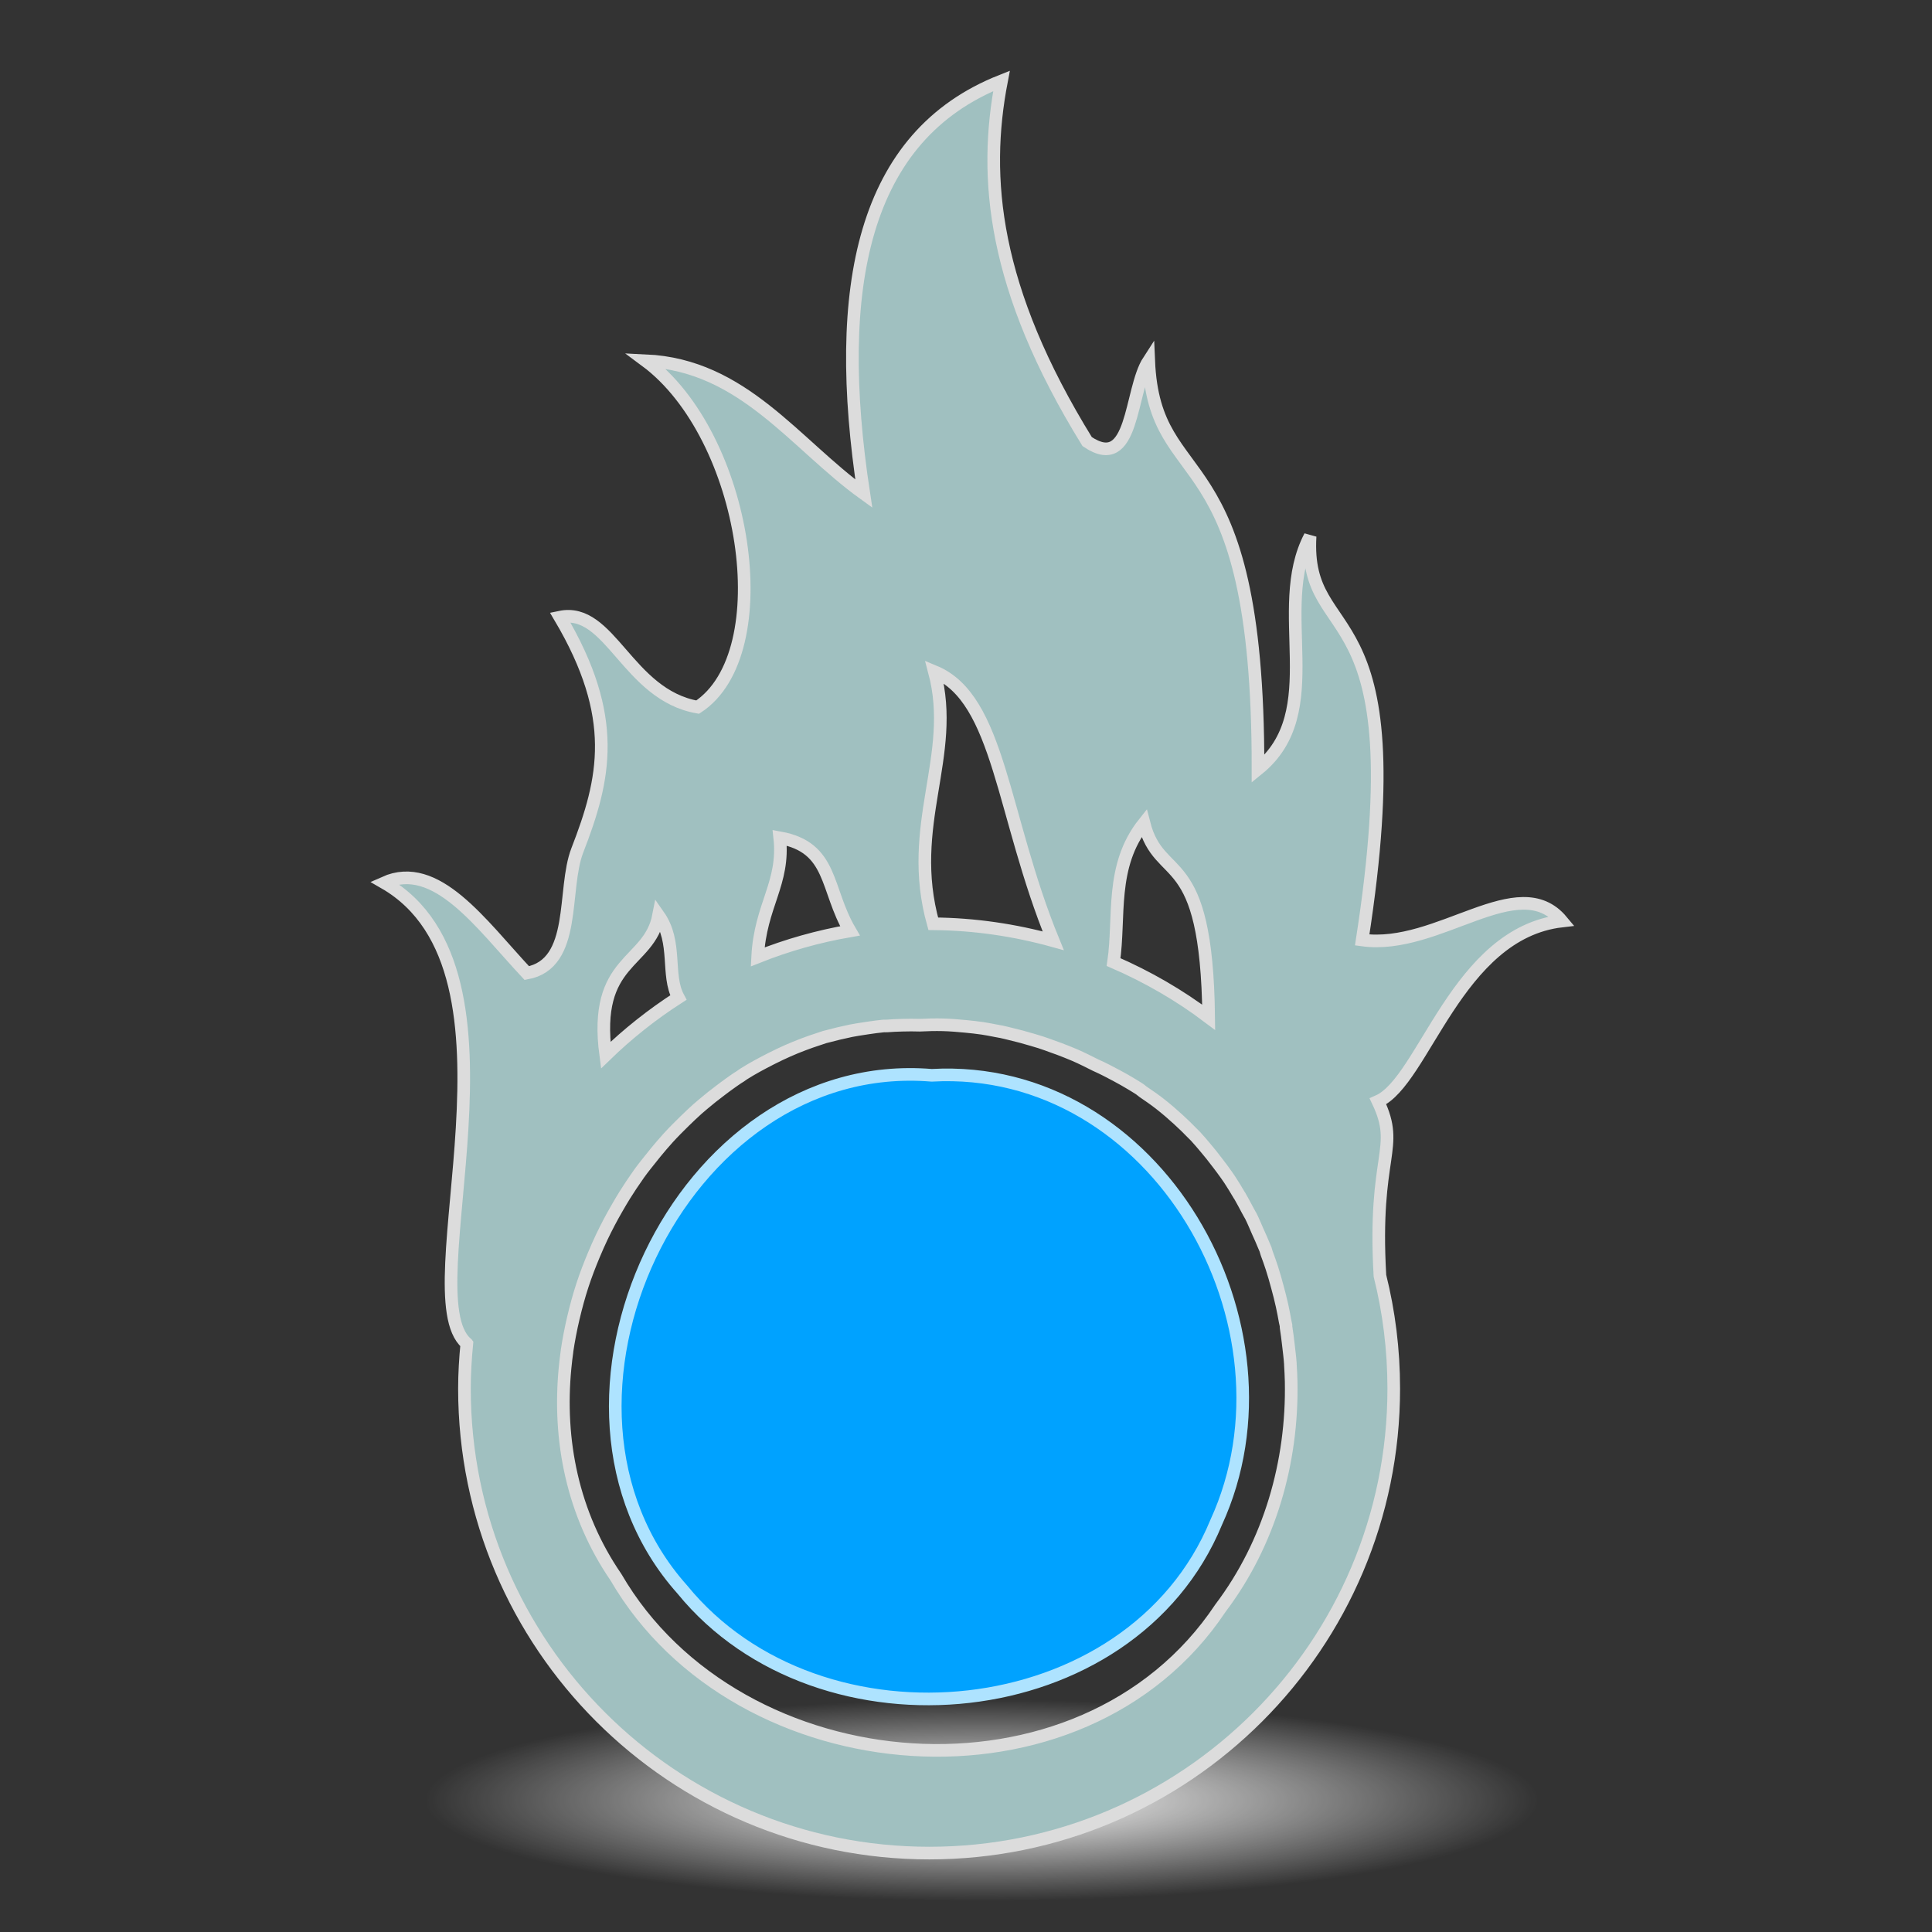 <?xml version="1.0" encoding="UTF-8" standalone="no"?>
<!-- Created with Inkscape (http://www.inkscape.org/) -->
<svg
   xmlns:dc="http://purl.org/dc/elements/1.1/"
   xmlns:cc="http://web.resource.org/cc/"
   xmlns:rdf="http://www.w3.org/1999/02/22-rdf-syntax-ns#"
   xmlns:svg="http://www.w3.org/2000/svg"
   xmlns="http://www.w3.org/2000/svg"
   xmlns:xlink="http://www.w3.org/1999/xlink"
   xmlns:sodipodi="http://sodipodi.sourceforge.net/DTD/sodipodi-0.dtd"
   xmlns:inkscape="http://www.inkscape.org/namespaces/inkscape"
   id="svg1923"
   sodipodi:version="0.32"
   inkscape:version="0.44.1"
   width="153"
   height="153"
   version="1.0">
  <rect width="100%" height="100%" fill="#333333" stroke="none"/>
  <defs
     id="defs1926">
    <linearGradient
       inkscape:collect="always"
       id="linearGradient5896">
      <stop
         style="stop-color:white;stop-opacity:1;"
         offset="0"
         id="stop5898" />
      <stop
         style="stop-color:white;stop-opacity:0;"
         offset="1"
         id="stop5900" />
    </linearGradient>
    <radialGradient
       inkscape:collect="always"
       xlink:href="#linearGradient5896"
       id="radialGradient5902"
       cx="77.757"
       cy="142.586"
       fx="77.757"
       fy="142.586"
       r="44.085"
       gradientTransform="matrix(1,0,0,0.181,0,116.763)"
       gradientUnits="userSpaceOnUse" />
  </defs>
  <sodipodi:namedview
     inkscape:window-height="622"
     inkscape:window-width="867"
     inkscape:pageshadow="2"
     inkscape:pageopacity="0.0"
     guidetolerance="10.0"
     gridtolerance="10.0"
     objecttolerance="10.0"
     borderopacity="1.0"
     bordercolor="#666666"
     pagecolor="#ffffff"
     id="base"
     inkscape:zoom="2.0370181"
     inkscape:cx="84.493927"
     inkscape:cy="73.335439"
     inkscape:window-x="54"
     inkscape:window-y="35"
     inkscape:current-layer="svg1923" />
  <path
     sodipodi:type="arc"
     style="fill:url(#radialGradient5902);fill-opacity:1.0;fill-rule:evenodd;stroke:none;stroke-width:3;stroke-linejoin:round;stroke-miterlimit:4;stroke-dasharray:none;stroke-opacity:1"
     id="path5781"
     sodipodi:cx="77.75676"
     sodipodi:cy="142.58615"
     sodipodi:rx="44.085304"
     sodipodi:ry="7.9839525"
     d="M 121.842 142.586 A 44.085 7.984 0 1 1  33.671,142.586 A 44.085 7.984 0 1 1  121.842 142.586 z" />
  <path
     style="fill:#00a2ff;fill-opacity:1;stroke:#aee3ff;stroke-opacity:1"
     d="M 73.781,85.156 C 53.775,83.503 40.947,111.229 54.031,125.875 C 64.921,139.25 89.58,136.894 96.312,120.562 C 103.435,105.013 91.597,84.155 73.781,85.156 z "
     id="path2920" />
  <path
     style="fill:#a0c0c0;fill-rule:evenodd;stroke:#dcdcdc;stroke-width:1px;stroke-linecap:butt;stroke-linejoin:miter;stroke-opacity:1;fill-opacity:1"
     d="M 79.312 6.406 C 68.304 10.753 65.906 22.739 68.406 39.094 C 62.922 35.138 58.861 28.915 51.125 28.562 C 59.166 34.515 61.78 51.713 55.25 56 C 49.665 55.017 48.336 48.035 44.344 48.875 C 49.043 56.818 47.916 61.679 45.719 67.344 C 44.511 70.459 45.736 76.328 41.719 77.062 C 38.085 73.172 34.548 68.066 30.438 69.906 C 42.663 76.943 32.47 102.462 36.938 106.375 C 36.942 106.384 36.962 106.397 36.969 106.406 C 36.855 107.582 36.781 108.764 36.781 109.969 C 36.781 130.28 53.283 146.75 73.594 146.75 C 93.905 146.75 110.375 130.28 110.375 109.969 C 110.375 106.885 109.997 103.895 109.281 101.031 C 108.721 91.342 110.922 91.014 109.125 87.219 C 112.764 85.631 115.346 73.906 123.688 72.938 C 120.234 68.785 113.916 75.277 107.875 74.438 C 112.228 46.394 103.216 51.53 103.75 42.469 C 100.7 48.262 105.225 56.371 99.625 60.906 C 99.665 34.023 91.429 39.407 90.969 28.562 C 89.44 30.914 89.849 37.517 86.094 34.969 C 78.599 22.826 77.839 14.065 79.312 6.406 z M 74 53.188 C 79.179 55.337 79.32 64.533 83.406 74.5 C 80.375 73.661 77.197 73.184 73.906 73.156 C 71.713 65.326 75.785 59.881 74 53.188 z M 90.594 65.188 C 91.851 70.09 95.562 66.897 95.719 80.562 C 93.406 78.816 90.879 77.355 88.188 76.188 C 88.715 72.618 87.88 68.605 90.594 65.188 z M 61.75 66.344 C 65.98 67.107 65.358 70.391 67.312 73.719 C 64.779 74.156 62.329 74.853 60 75.781 C 60.209 71.686 62.145 69.964 61.75 66.344 z M 52.156 72.5 C 53.658 74.637 52.747 77.193 53.719 79 C 51.652 80.33 49.725 81.858 47.969 83.562 C 46.943 75.873 51.402 76.423 52.156 72.5 z M 74.656 81.156 C 75.26 81.171 75.871 81.224 76.469 81.281 C 76.919 81.325 77.366 81.371 77.812 81.438 C 78.159 81.489 78.5 81.56 78.844 81.625 C 79.012 81.657 79.176 81.683 79.344 81.719 C 79.565 81.765 79.78 81.823 80 81.875 C 80.583 82.012 81.177 82.17 81.75 82.344 C 81.958 82.407 82.168 82.463 82.375 82.531 C 82.736 82.649 83.081 82.774 83.438 82.906 C 83.581 82.96 83.732 83.007 83.875 83.062 C 84.291 83.224 84.715 83.384 85.125 83.562 C 85.672 83.802 86.216 84.075 86.75 84.344 C 87.326 84.6 87.892 84.893 88.438 85.188 C 88.835 85.402 89.213 85.61 89.594 85.844 C 89.815 85.979 90.034 86.108 90.25 86.25 C 90.348 86.314 90.435 86.403 90.531 86.469 C 90.975 86.77 91.425 87.079 91.844 87.406 C 92.355 87.806 92.837 88.22 93.312 88.656 C 93.712 89.023 94.095 89.391 94.469 89.781 C 94.54 89.856 94.617 89.925 94.688 90 C 94.97 90.303 95.233 90.622 95.5 90.938 C 95.648 91.112 95.794 91.291 95.938 91.469 C 96.118 91.693 96.296 91.926 96.469 92.156 C 96.679 92.437 96.895 92.712 97.094 93 C 97.188 93.136 97.284 93.269 97.375 93.406 C 97.639 93.803 97.882 94.215 98.125 94.625 C 98.144 94.657 98.168 94.686 98.188 94.719 C 98.385 95.055 98.567 95.405 98.75 95.75 C 98.811 95.864 98.878 95.979 98.938 96.094 C 98.976 96.168 99.025 96.238 99.062 96.312 C 99.257 96.7 99.417 97.103 99.594 97.5 C 99.773 97.902 99.964 98.309 100.125 98.719 C 100.154 98.792 100.19 98.864 100.219 98.938 C 100.258 99.039 100.275 99.149 100.312 99.25 C 100.455 99.635 100.592 100.015 100.719 100.406 C 100.88 100.901 101.021 101.403 101.156 101.906 C 101.292 102.41 101.421 102.896 101.531 103.406 C 101.621 103.824 101.708 104.265 101.781 104.688 C 101.797 104.781 101.828 104.875 101.844 104.969 C 101.85 105.009 101.837 105.054 101.844 105.094 C 101.919 105.569 101.977 106.022 102.031 106.5 C 102.087 107 102.155 107.498 102.188 108 C 102.189 108.021 102.186 108.042 102.188 108.062 C 102.216 108.512 102.241 108.956 102.25 109.406 C 102.377 115.776 100.551 122.192 96.656 127.344 C 85.682 143.839 58.455 141.56 48.781 124.906 C 45.35 119.909 44.188 114.065 44.75 108.312 C 44.793 107.871 44.843 107.44 44.906 107 C 44.908 106.99 44.905 106.979 44.906 106.969 C 44.969 106.539 45.044 106.115 45.125 105.688 C 45.208 105.251 45.304 104.809 45.406 104.375 C 45.611 103.507 45.846 102.632 46.125 101.781 C 46.394 100.962 46.697 100.172 47.031 99.375 C 47.227 98.909 47.439 98.426 47.656 97.969 C 47.838 97.588 48.023 97.217 48.219 96.844 C 48.427 96.446 48.65 96.045 48.875 95.656 C 49.07 95.32 49.262 94.986 49.469 94.656 C 49.807 94.116 50.163 93.581 50.531 93.062 C 50.553 93.032 50.572 92.999 50.594 92.969 C 50.94 92.486 51.316 92.025 51.688 91.562 C 51.771 91.458 51.852 91.353 51.938 91.25 C 52.251 90.871 52.576 90.489 52.906 90.125 C 53.329 89.66 53.77 89.219 54.219 88.781 C 54.557 88.452 54.898 88.125 55.25 87.812 C 55.394 87.685 55.541 87.562 55.688 87.438 C 56.134 87.057 56.595 86.695 57.062 86.344 C 57.299 86.166 57.54 85.982 57.781 85.812 C 57.989 85.666 58.195 85.515 58.406 85.375 C 58.488 85.321 58.574 85.272 58.656 85.219 C 58.731 85.17 58.8 85.11 58.875 85.062 C 59.566 84.624 60.273 84.247 61 83.875 C 61.063 83.843 61.125 83.813 61.188 83.781 C 61.581 83.584 61.972 83.396 62.375 83.219 C 62.778 83.042 63.181 82.874 63.594 82.719 C 64.003 82.564 64.425 82.414 64.844 82.281 C 65 82.232 65.156 82.171 65.312 82.125 C 65.436 82.089 65.563 82.066 65.688 82.031 C 66.164 81.899 66.638 81.79 67.125 81.688 C 67.218 81.668 67.313 81.643 67.406 81.625 C 67.58 81.591 67.763 81.562 67.938 81.531 C 68.205 81.485 68.48 81.444 68.75 81.406 C 69.154 81.35 69.559 81.285 69.969 81.25 C 70.052 81.243 70.136 81.256 70.219 81.25 C 70.631 81.219 71.051 81.196 71.469 81.188 C 71.927 81.178 72.379 81.17 72.844 81.188 C 73.452 81.158 74.052 81.141 74.656 81.156 z "
     id="path1932" />
</svg>
